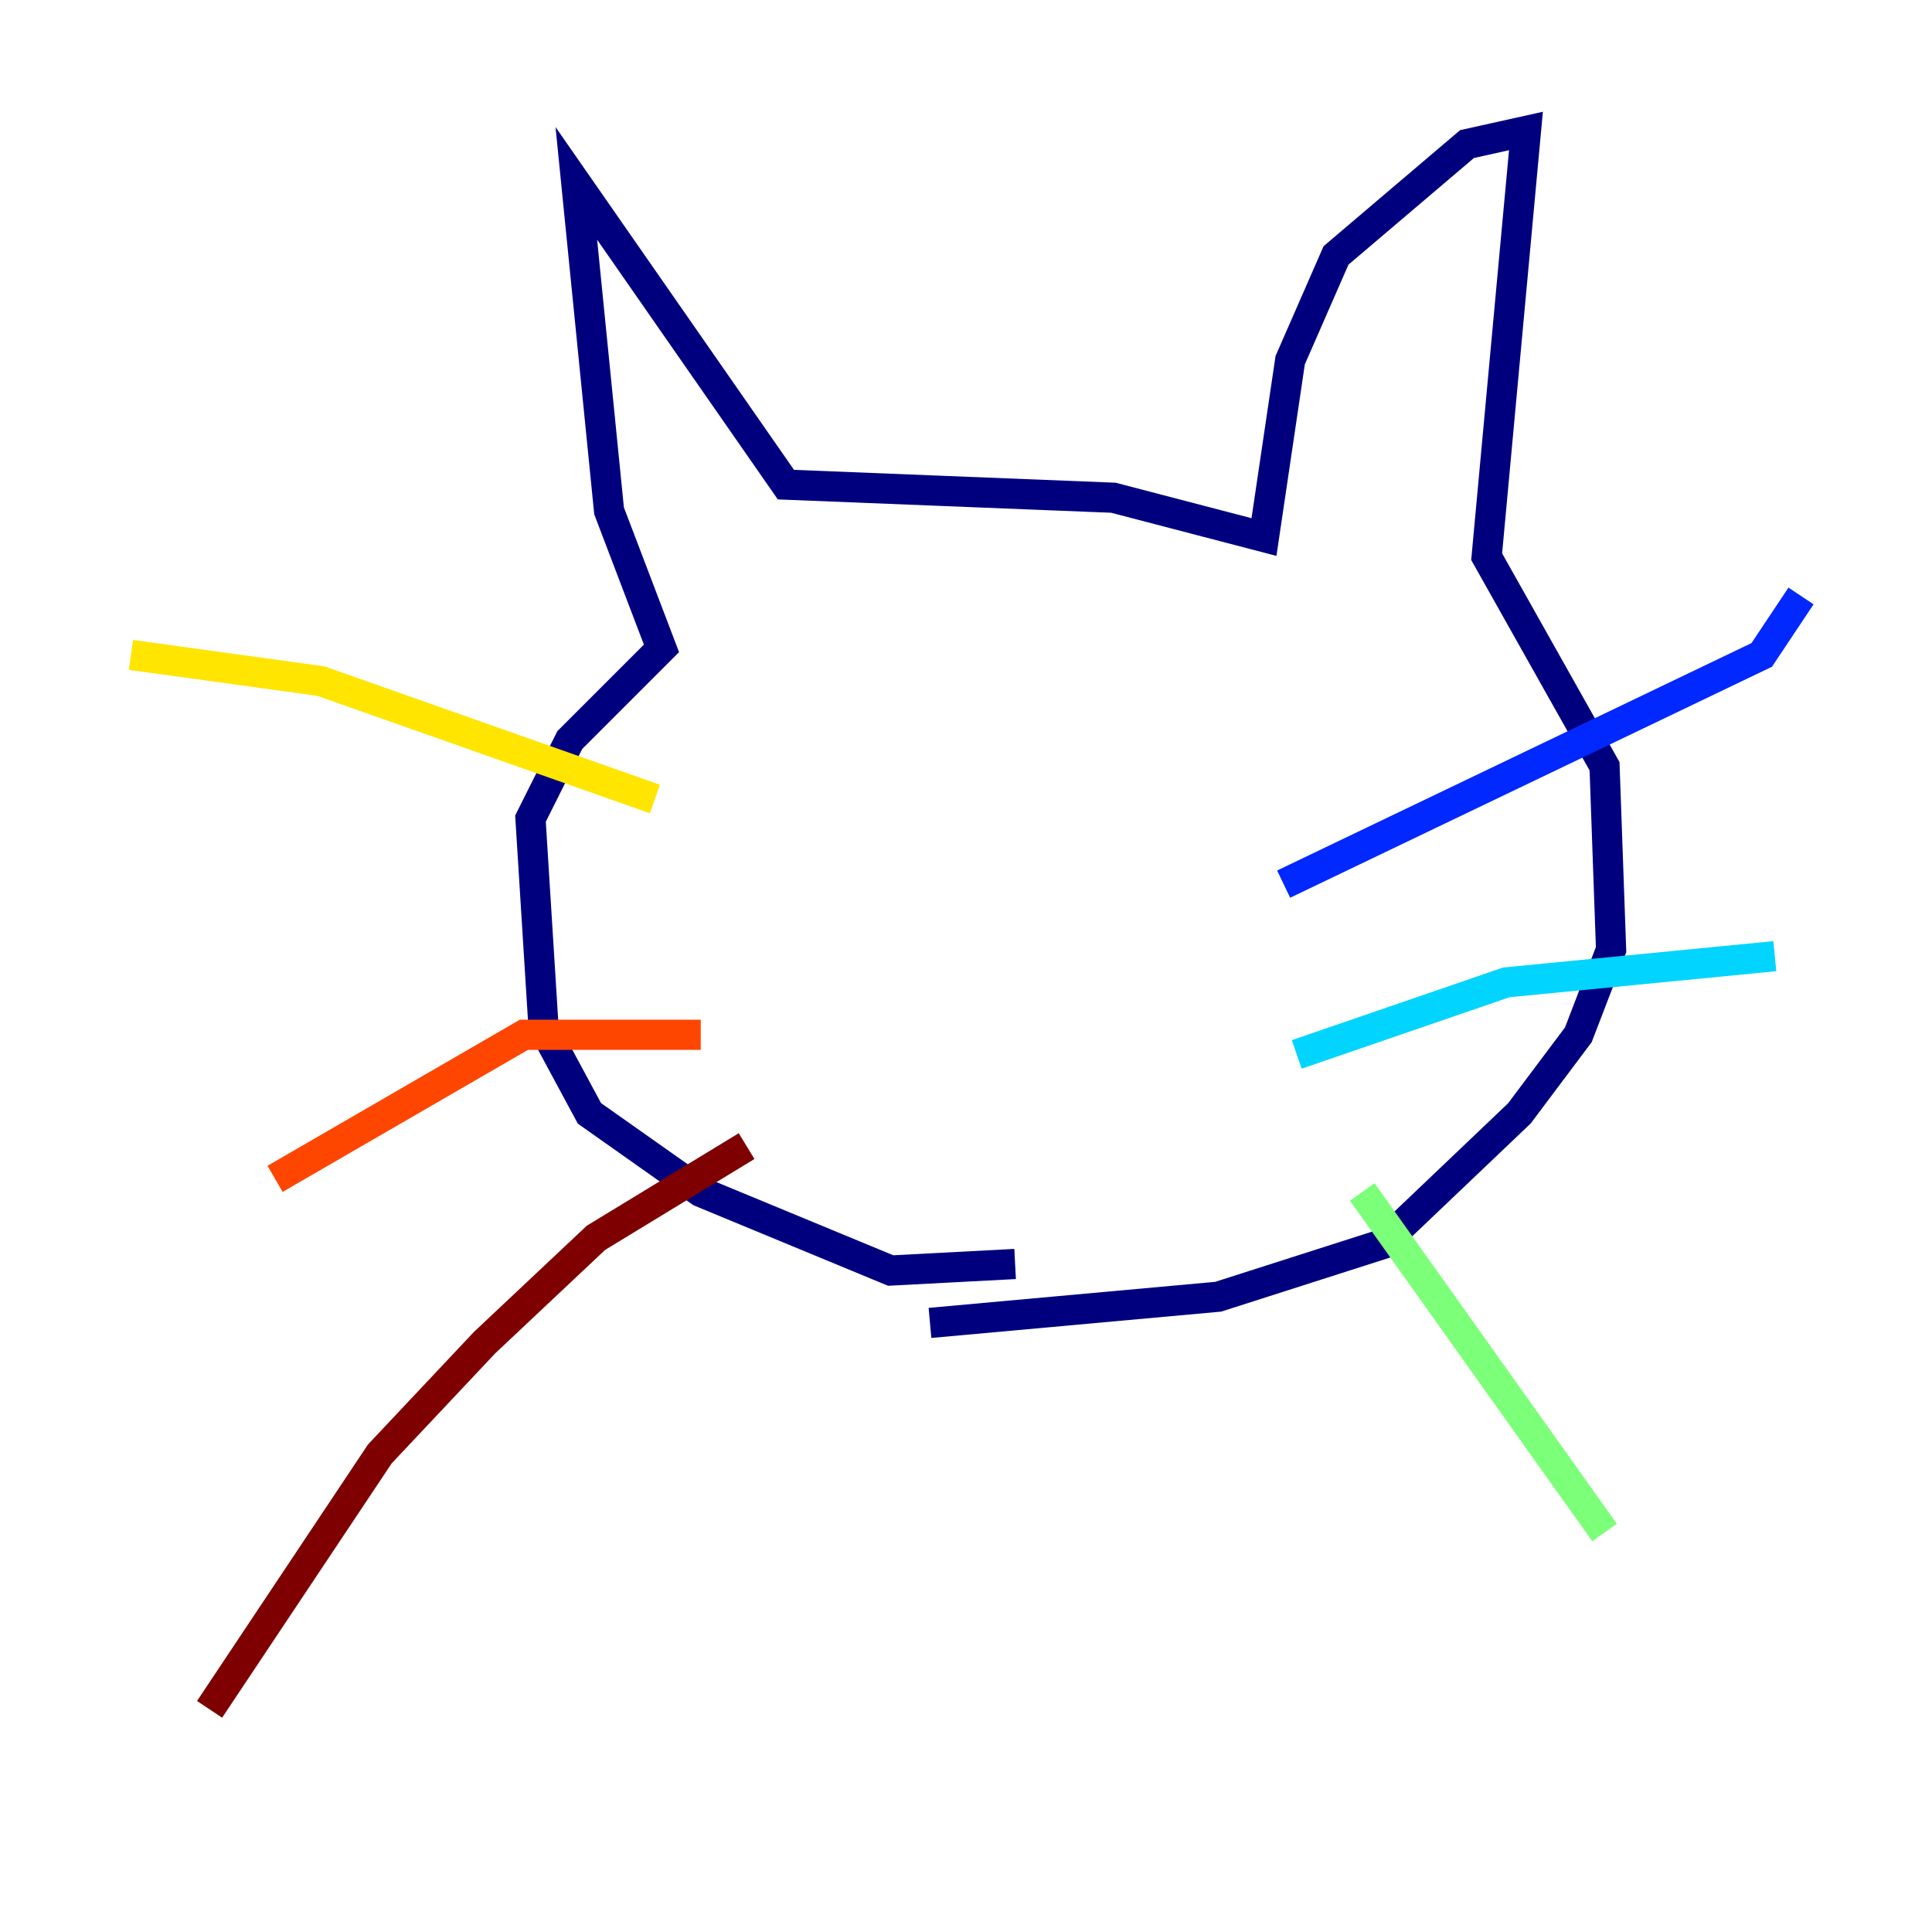 <?xml version="1.0" encoding="utf-8" ?>
<svg baseProfile="tiny" height="128" version="1.2" viewBox="0,0,128,128" width="128" xmlns="http://www.w3.org/2000/svg" xmlns:ev="http://www.w3.org/2001/xml-events" xmlns:xlink="http://www.w3.org/1999/xlink"><defs /><polyline fill="none" points="67.254,83.742 59.01,84.176 46.427,78.969 39.051,73.763 36.014,68.122 35.146,54.237 37.749,49.031 43.824,42.956 40.352,33.844 38.183,12.149 52.068,32.108 73.763,32.976 83.742,35.58 85.478,23.864 88.515,16.922 97.193,9.546 101.098,8.678 98.495,36.881 106.305,50.766 106.739,62.915 104.57,68.556 100.664,73.763 91.552,82.441 80.705,85.912 61.614,87.647" stroke="#00007f" stroke-width="2" /><polyline fill="none" points="85.044,58.576 116.719,43.39 119.322,39.485" stroke="#0028ff" stroke-width="2" /><polyline fill="none" points="85.912,69.858 99.797,65.085 117.586,63.349" stroke="#00d4ff" stroke-width="2" /><polyline fill="none" points="90.251,78.969 106.305,101.532" stroke="#7cff79" stroke-width="2" /><polyline fill="none" points="43.39,52.936 21.261,45.125 8.678,43.39" stroke="#ffe500" stroke-width="2" /><polyline fill="none" points="46.427,68.556 34.712,68.556 18.224,78.102" stroke="#ff4600" stroke-width="2" /><polyline fill="none" points="49.464,75.932 39.485,82.007 32.108,88.949 25.166,96.325 13.885,113.248" stroke="#7f0000" stroke-width="2" /></svg>
